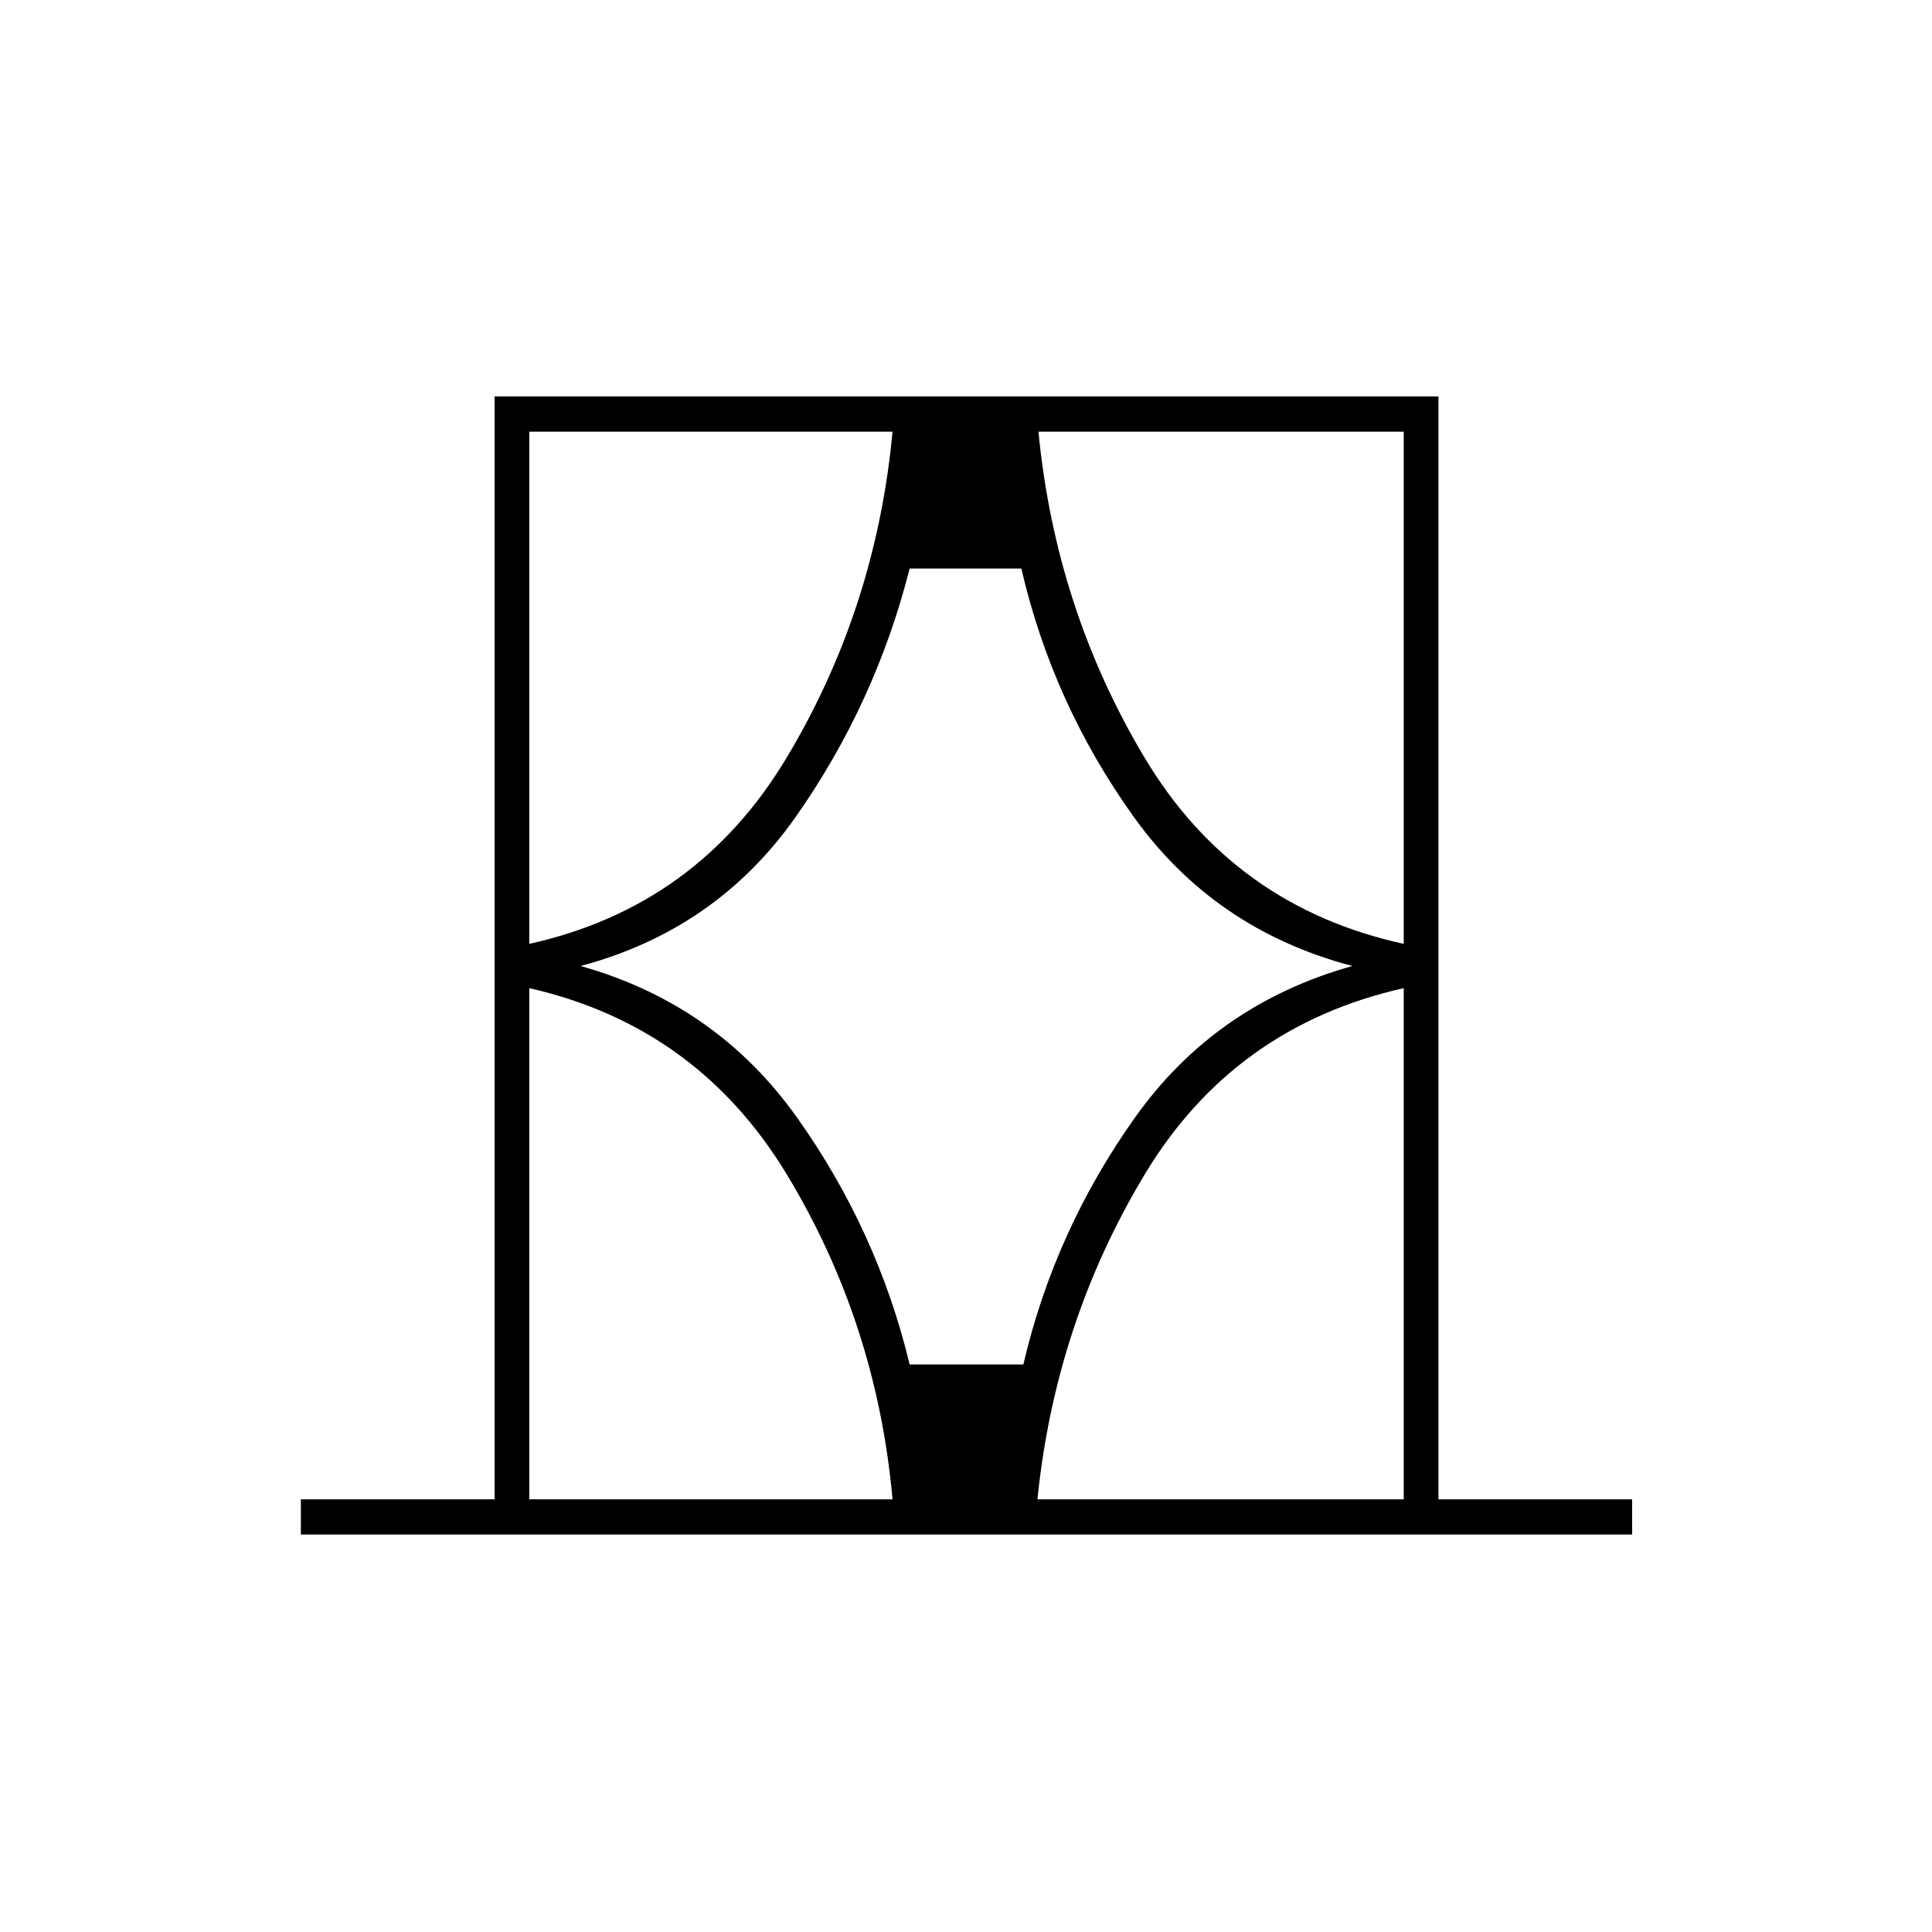 <svg xmlns="http://www.w3.org/2000/svg" height="20" viewBox="0 -960 960 960" width="20"><path d="M149.5-197.5V-215h96.25v-548h469v548H811v17.5H149.5ZM263-215h180.5q-7.86-87.51-52.43-161.25Q346.5-450 263-469v254Zm0-530.5V-491q83.5-18.5 127.88-92.51 44.38-74 52.62-161.99H263ZM288.5-480Q356-461 396-404.75T452-282h56.5Q524-348.5 564-404.75T672-480q-68.5-18-108.75-74.25T507.5-677.5H452q-17 67-56.5 123.25T288.5-480Zm409-265.5H516q8.5 88 52.75 162T697.5-491v-254.5Zm0 530.5v-254q-84.5 19-128.82 92.75Q524.36-302.51 515.5-215h182ZM263-745.5V-491v-254.5Zm434.5 0V-491v-254.5Zm0 530.5v-254 254ZM263-215v-254 254Z"/></svg>